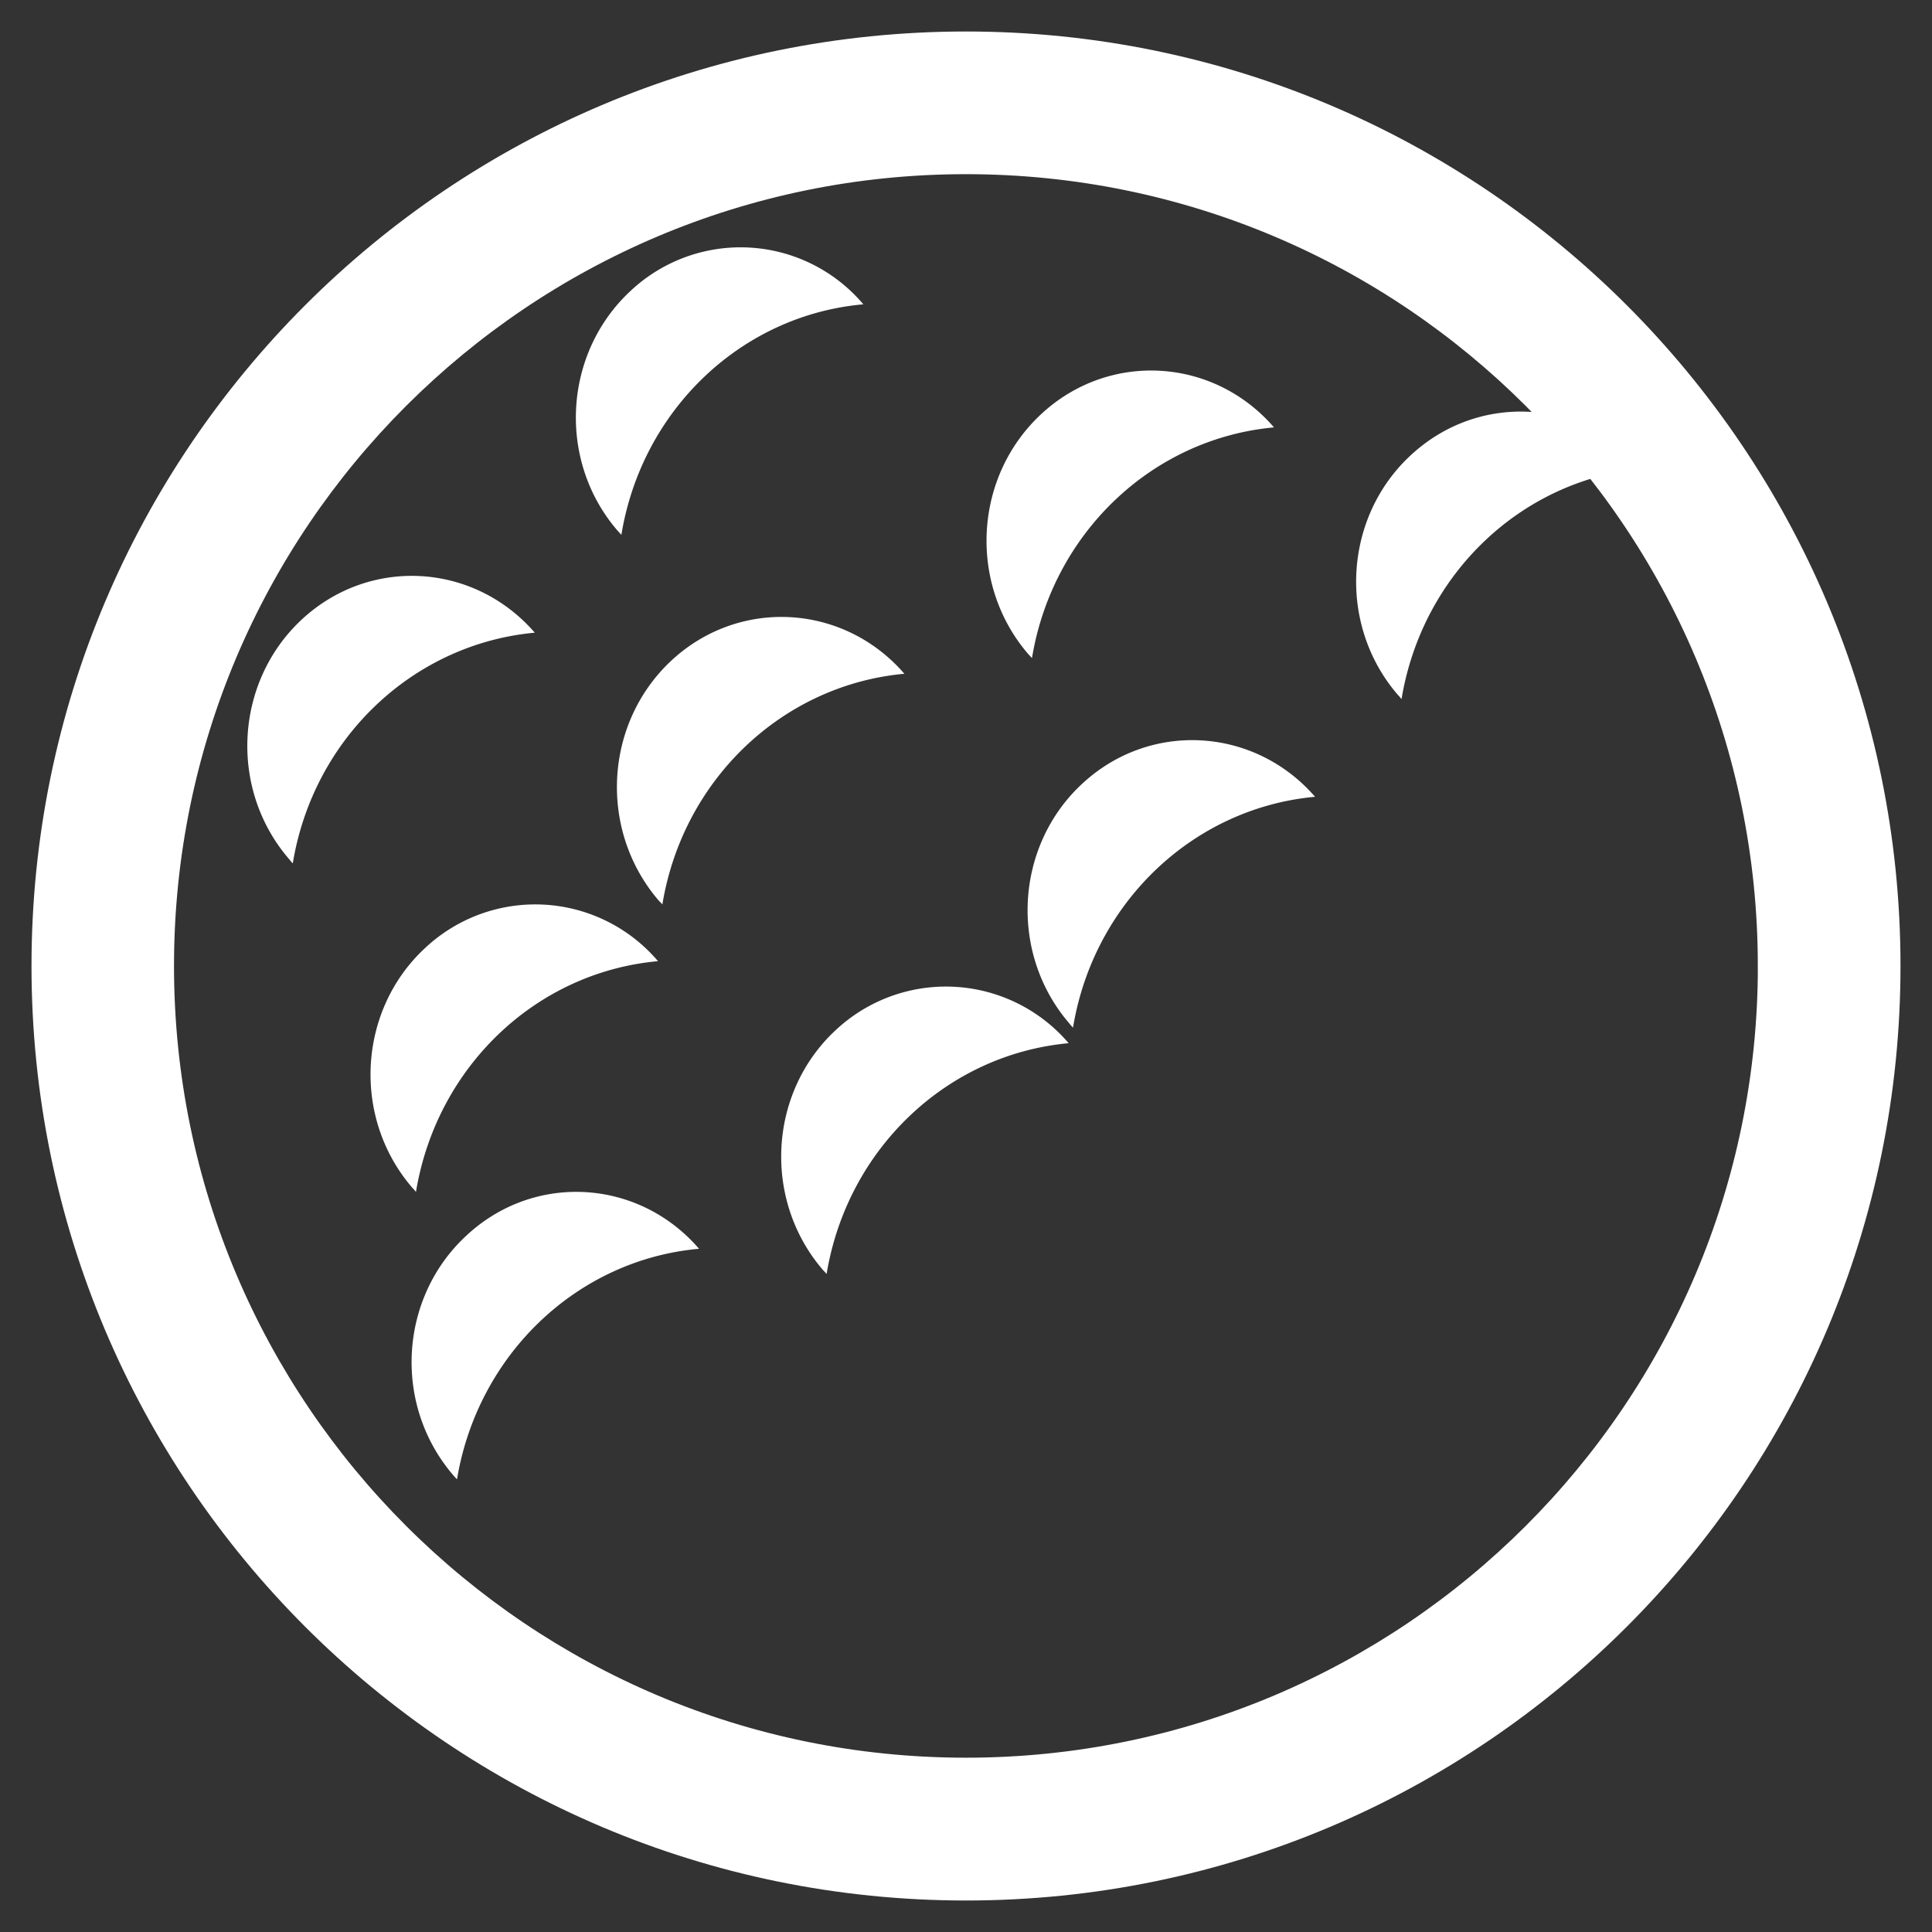 <svg xmlns="http://www.w3.org/2000/svg" width="46" height="46" viewBox="0 0 46 46">
    <rect x="0" y="0" width="46" height="46" fill="#333333" stroke="none"/>
    <g fill="#FFF" fill-rule="nonzero">
        <path d="M25.444 24.838a3.84 3.84 0 0 0-5.537-.32c-1.613 1.487-1.753 4.051-.31 5.723.03.031.06.061.084.092.49-2.969 2.856-5.228 5.763-5.495zM31.311 18.971c-1.442-1.662-3.921-1.81-5.534-.32-1.617 1.487-1.756 4.051-.314 5.719.025.035.056.065.085.097.489-2.97 2.856-5.229 5.763-5.496zM39.133 11.154c-1.442-1.668-3.92-1.819-5.538-.32-1.612 1.485-1.751 4.048-.31 5.714.03.026.056.065.085.096.493-2.974 2.857-5.227 5.763-5.49zM16.644 29.733c-1.439-1.67-3.92-1.82-5.533-.32-1.617 1.488-1.758 4.045-.314 5.717.025.03.056.061.084.092.494-2.97 2.86-5.23 5.763-5.489zM15.667 22.885a3.834 3.834 0 0 0-5.538-.32c-1.613 1.486-1.752 4.05-.31 5.717.03.025.055.066.085.096.493-2.977 2.857-5.23 5.763-5.493zM21.533 16.042c-1.442-1.667-3.92-1.815-5.536-.325-1.616 1.495-1.753 4.052-.31 5.729.026.025.06.061.084.087.489-2.97 2.856-5.224 5.762-5.491zM30.333 10.176c-1.439-1.668-3.92-1.816-5.533-.325-1.617 1.492-1.758 4.052-.314 5.727.026.025.057.062.085.089.492-2.97 2.857-5.224 5.762-5.491zM12.733 15.064c-1.446-1.667-3.92-1.815-5.537-.324-1.615 1.492-1.752 4.052-.31 5.718.03.035.056.07.085.098.489-2.97 2.856-5.224 5.762-5.492zM20.556 7.246a3.826 3.826 0 0 0-5.537-.325c-1.613 1.491-1.753 4.05-.314 5.715.03.03.06.07.09.097.487-2.972 2.856-5.229 5.76-5.487z"/>
        <path stroke="#FFF" stroke-width=".5" d="M45 22.999C45 35.15 35.147 45 23 45 10.85 45 1 35.15 1 22.999 1 10.847 10.85 1 23 1c12.146 0 22 9.847 22 21.999zm-2.897 0c0-10.553-8.556-19.102-19.104-19.102-10.55 0-19.106 8.55-19.106 19.102C3.893 33.548 12.45 42.1 23 42.1c10.547 0 19.104-8.552 19.104-19.101z"/>
    </g>
</svg>
